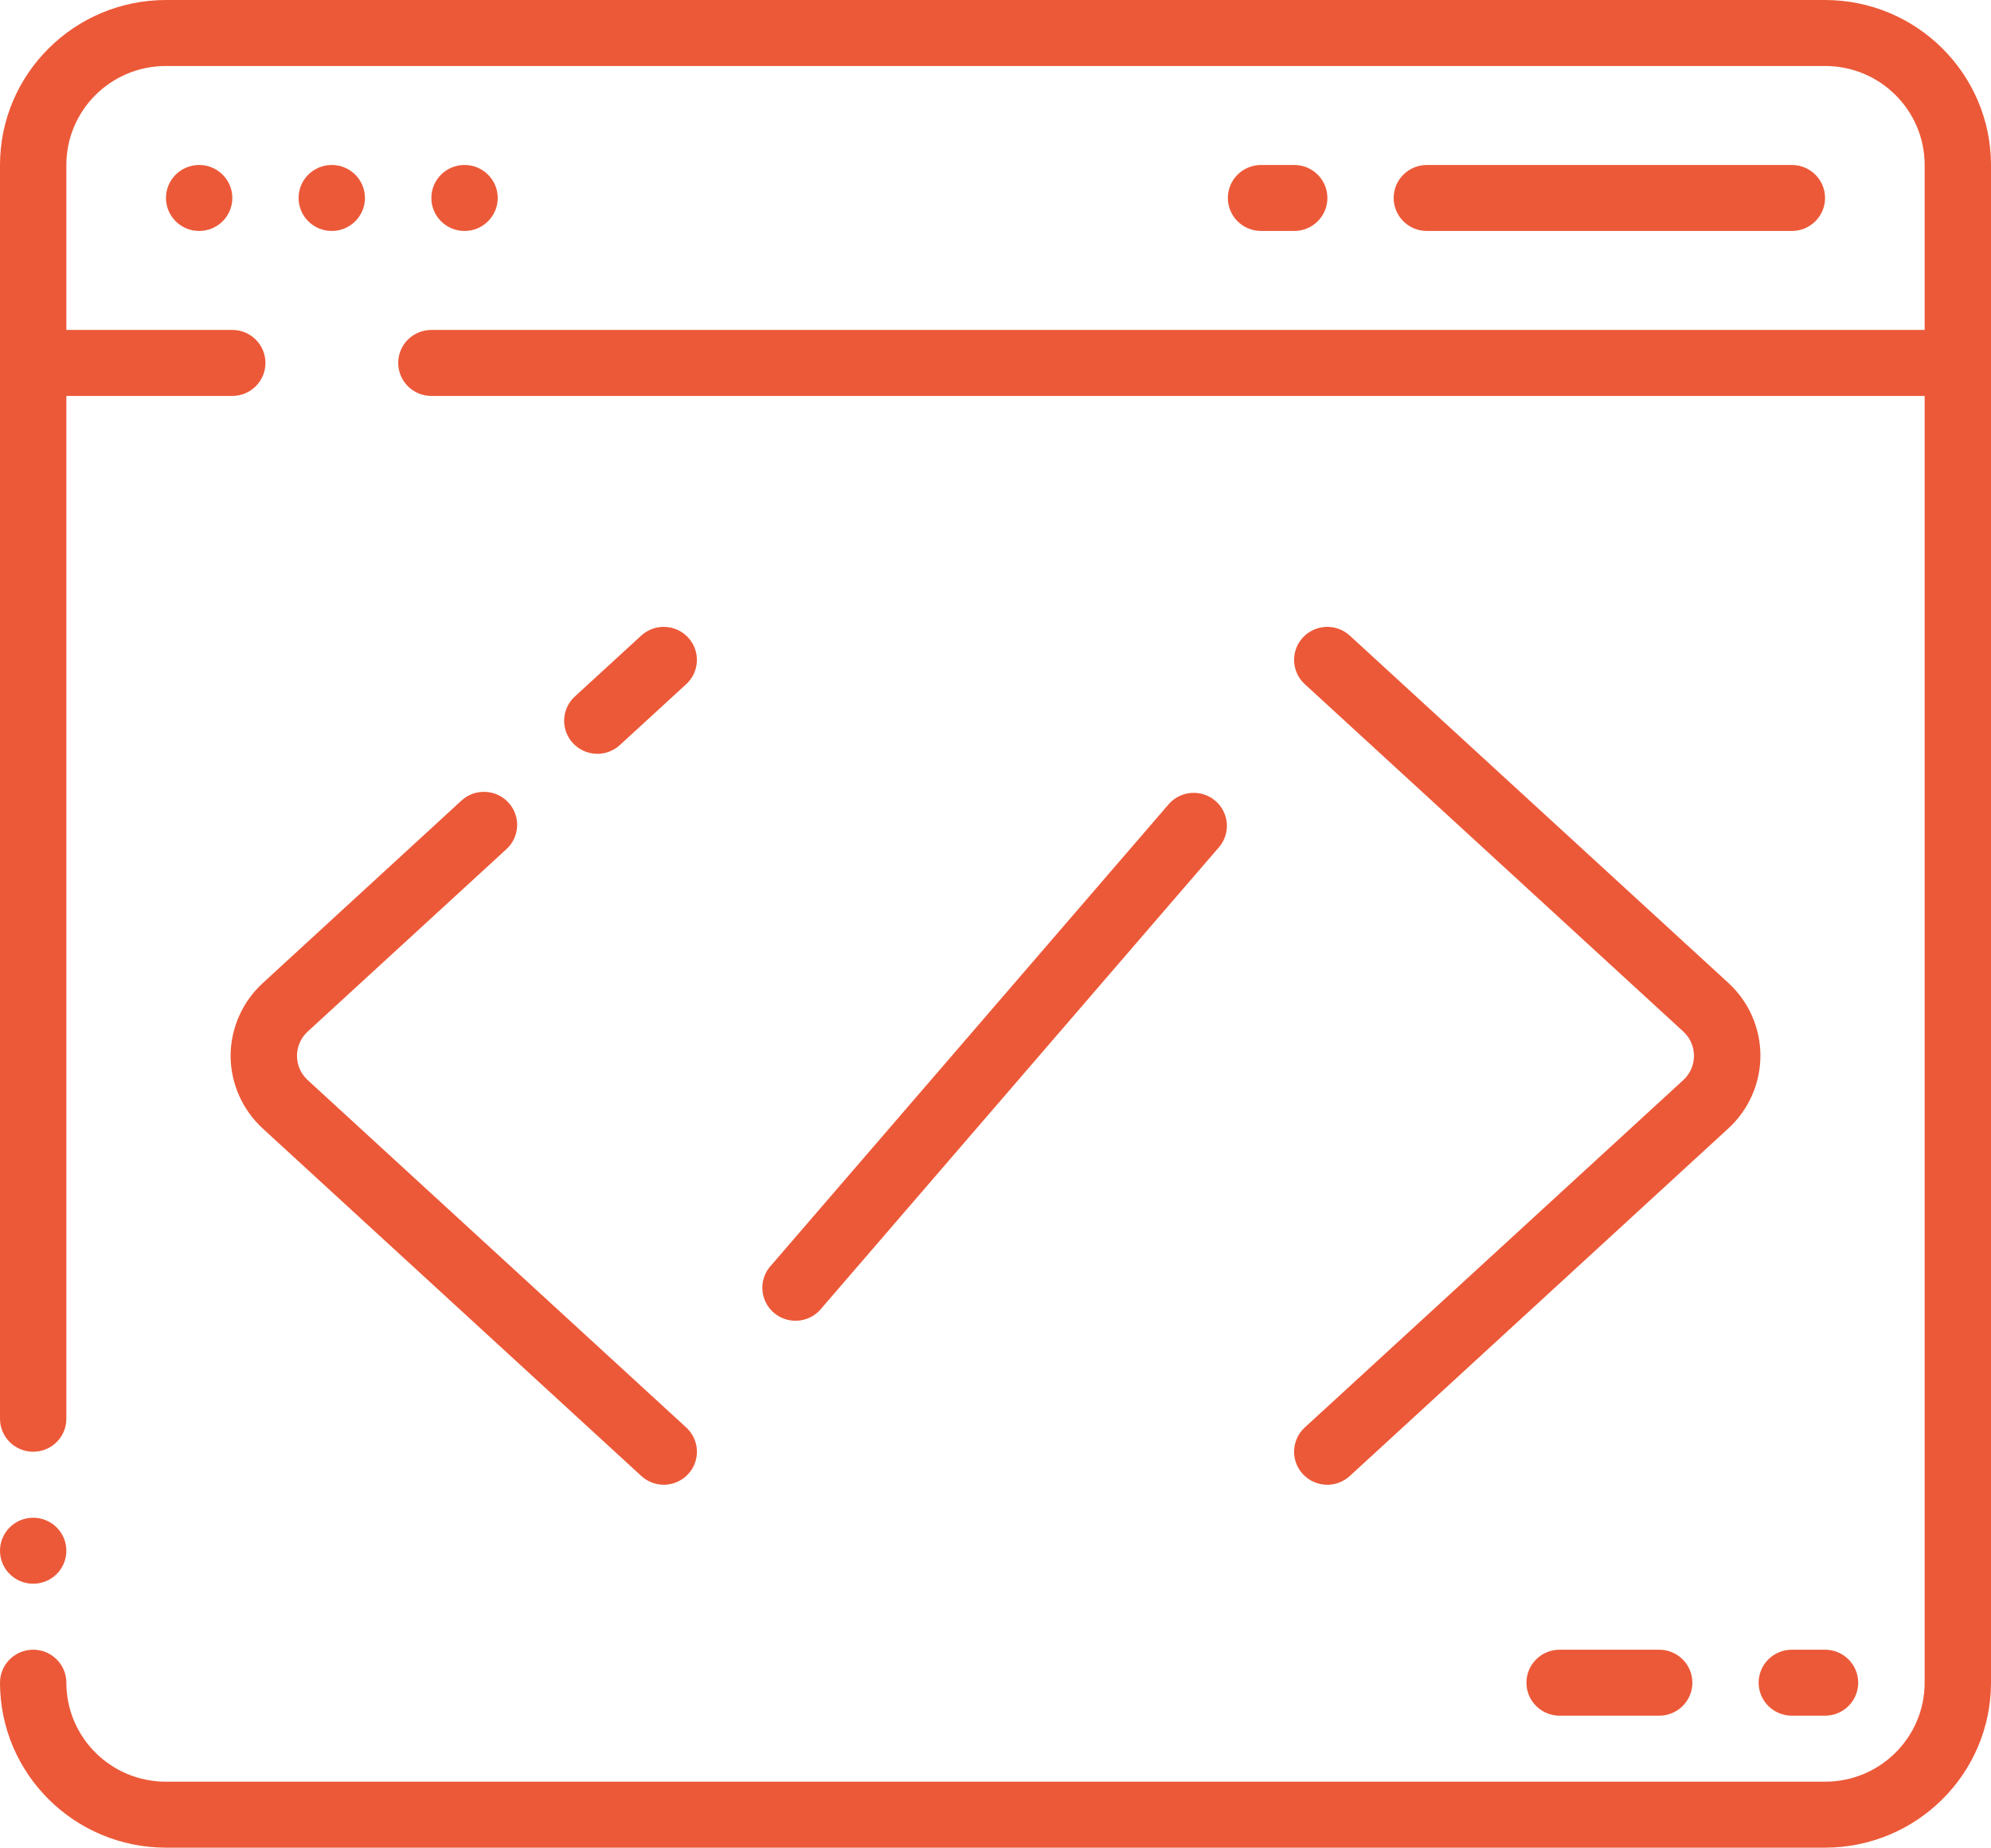 <svg width="97" height="90" viewBox="0 0 97 90" fill="none" xmlns="http://www.w3.org/2000/svg">
<path d="M1.617 77.143C2.51 77.143 3.233 76.424 3.233 75.536C3.233 74.648 2.51 73.929 1.617 73.929C0.724 73.929 0 74.648 0 75.536C0 76.424 0.724 77.143 1.617 77.143Z" fill="#EC5938"/>
<path d="M8.083 90H88.917C93.379 89.995 96.995 86.4 97 81.964V8.036C96.995 3.6 93.379 0.005 88.917 0H8.083C3.621 0.005 0.005 3.6 0 8.036V69.107C0 69.995 0.724 70.714 1.617 70.714C2.51 70.714 3.233 69.995 3.233 69.107V19.286H11.317C12.21 19.286 12.933 18.566 12.933 17.679C12.933 16.791 12.21 16.071 11.317 16.071H3.233V8.036C3.233 5.373 5.405 3.214 8.083 3.214H88.917C91.595 3.214 93.767 5.373 93.767 8.036V16.071H21.017C20.124 16.071 19.4 16.791 19.4 17.679C19.4 18.566 20.124 19.286 21.017 19.286H93.767V81.964C93.767 84.627 91.595 86.786 88.917 86.786H8.083C5.405 86.786 3.233 84.627 3.233 81.964C3.233 81.077 2.51 80.357 1.617 80.357C0.724 80.357 0 81.077 0 81.964C0.005 86.4 3.621 89.995 8.083 90Z" fill="#EC5938"/>
<path d="M9.703 11.25C10.595 11.25 11.319 10.53 11.319 9.643C11.319 8.755 10.595 8.036 9.703 8.036C8.81 8.036 8.086 8.755 8.086 9.643C8.086 10.53 8.81 11.25 9.703 11.25Z" fill="#EC5938"/>
<path d="M16.163 11.25C17.056 11.25 17.78 10.53 17.78 9.643C17.78 8.755 17.056 8.036 16.163 8.036C15.271 8.036 14.547 8.755 14.547 9.643C14.547 10.53 15.271 11.25 16.163 11.25Z" fill="#EC5938"/>
<path d="M22.632 11.25C23.525 11.25 24.249 10.53 24.249 9.643C24.249 8.755 23.525 8.036 22.632 8.036C21.739 8.036 21.016 8.755 21.016 9.643C21.016 10.53 21.739 11.25 22.632 11.25Z" fill="#EC5938"/>
<path d="M63.054 11.25C63.947 11.25 64.67 10.53 64.67 9.643C64.67 8.755 63.947 8.036 63.054 8.036H61.437C60.544 8.036 59.82 8.755 59.82 9.643C59.82 10.53 60.544 11.25 61.437 11.25H63.054Z" fill="#EC5938"/>
<path d="M87.298 11.25C88.191 11.25 88.915 10.53 88.915 9.643C88.915 8.755 88.191 8.036 87.298 8.036H69.515C68.622 8.036 67.898 8.755 67.898 9.643C67.898 10.53 68.622 11.25 69.515 11.25H87.298Z" fill="#EC5938"/>
<path d="M11.234 51.429C11.24 52.771 11.805 54.051 12.794 54.964L31.237 71.888C31.535 72.165 31.927 72.32 32.335 72.322C33.001 72.322 33.599 71.917 33.842 71.3C34.085 70.684 33.922 69.982 33.433 69.533L14.99 52.61C14.658 52.306 14.469 51.877 14.469 51.429C14.469 50.98 14.658 50.552 14.99 50.248L24.675 41.36C25.332 40.757 25.372 39.74 24.766 39.087C24.16 38.435 23.136 38.395 22.48 38.998L12.794 47.893C11.804 48.806 11.239 50.086 11.234 51.429V51.429Z" fill="#EC5938"/>
<path d="M30.2 36.291L33.433 33.324C34.089 32.721 34.13 31.704 33.524 31.052C32.917 30.399 31.894 30.359 31.238 30.962L28.004 33.928C27.348 34.531 27.308 35.548 27.914 36.201C28.52 36.853 29.544 36.894 30.2 36.291Z" fill="#EC5938"/>
<path d="M63.567 69.533C62.911 70.136 62.87 71.153 63.476 71.805C64.083 72.458 65.106 72.498 65.762 71.895L84.205 54.964C85.2 54.051 85.766 52.767 85.766 51.421C85.766 50.076 85.2 48.791 84.205 47.878L65.762 30.962C65.106 30.359 64.083 30.399 63.476 31.052C62.87 31.704 62.911 32.721 63.567 33.324L82.01 50.247C82.341 50.552 82.53 50.98 82.53 51.428C82.53 51.877 82.341 52.306 82.01 52.61L63.567 69.533Z" fill="#EC5938"/>
<path d="M40.024 63.725L59.424 41.225C59.964 40.548 59.869 39.568 59.209 39.006C58.549 38.444 57.56 38.501 56.97 39.136L37.57 61.636C37.168 62.068 37.036 62.684 37.226 63.242C37.416 63.799 37.897 64.209 38.481 64.31C39.064 64.41 39.656 64.186 40.024 63.725Z" fill="#EC5938"/>
<path d="M75.984 80.357C75.091 80.357 74.367 81.076 74.367 81.964C74.367 82.852 75.091 83.571 75.984 83.571H80.834C81.727 83.571 82.451 82.852 82.451 81.964C82.451 81.076 81.727 80.357 80.834 80.357H75.984Z" fill="#EC5938"/>
<path d="M87.296 83.571H88.913C89.806 83.571 90.53 82.852 90.53 81.964C90.53 81.076 89.806 80.357 88.913 80.357H87.296C86.403 80.357 85.68 81.076 85.68 81.964C85.68 82.852 86.403 83.571 87.296 83.571Z" fill="#EC5938"/>
</svg>

